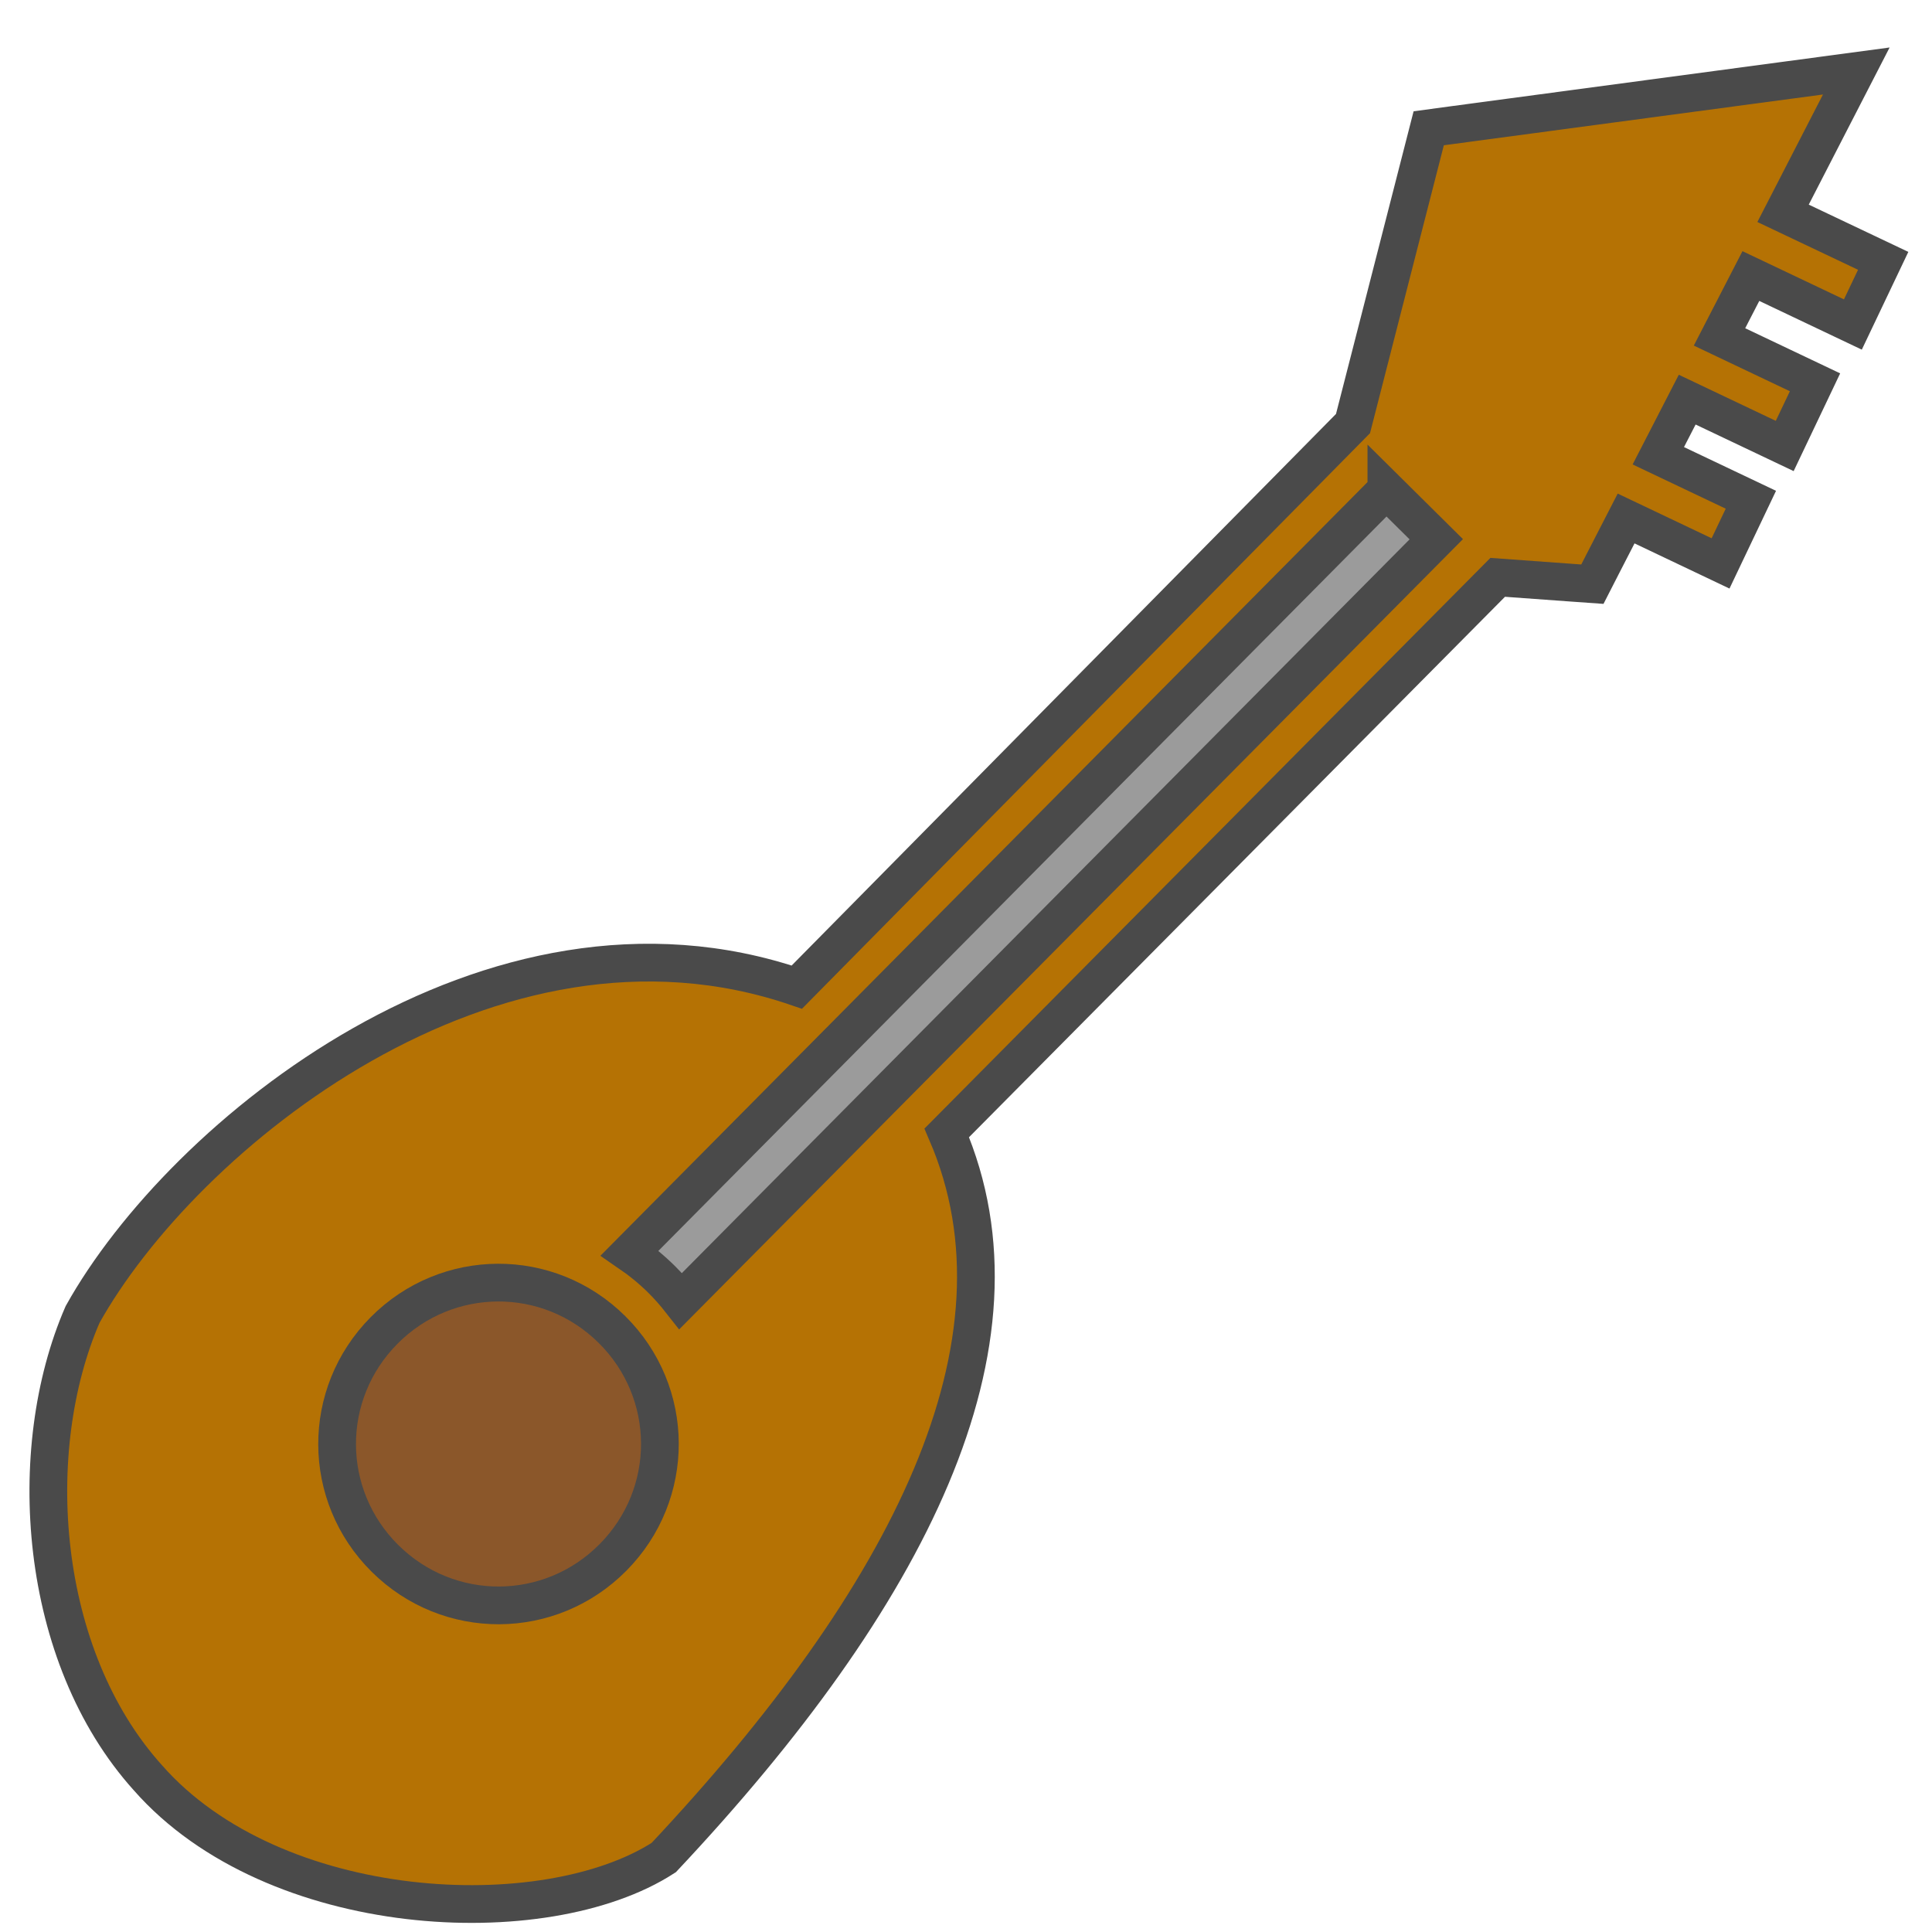<?xml version="1.0" encoding="UTF-8" standalone="no"?>
<svg
   xmlns:dc="http://purl.org/dc/elements/1.1/"
   xmlns:cc="http://creativecommons.org/ns#"
   xmlns:rdf="http://www.w3.org/1999/02/22-rdf-syntax-ns#"
   xmlns:svg="http://www.w3.org/2000/svg"
   xmlns="http://www.w3.org/2000/svg"
   xmlns:sodipodi="http://sodipodi.sourceforge.net/DTD/sodipodi-0.dtd"
   xmlns:inkscape="http://www.inkscape.org/namespaces/inkscape"
   viewBox="0 0 512 512"
   style="height: 64px; width: 64px;"
   version="1.1"
   id="svg12"
   sodipodi:docname="luth-d-amarange.svg"
   inkscape:version="0.92.3 (2405546, 2018-03-11)"
   inkscape:export-filename="/home/plic/Téléchargements/luth-d-amarange.png"
   inkscape:export-xdpi="24"
   inkscape:export-ydpi="24">
  <defs
     id="defs16" />
  <sodipodi:namedview
     pagecolor="#ffffff"
     bordercolor="#666666"
     borderopacity="1"
     objecttolerance="10"
     gridtolerance="10"
     guidetolerance="10"
     inkscape:pageopacity="0"
     inkscape:pageshadow="2"
     inkscape:window-width="1356"
     inkscape:window-height="775"
     id="namedview14"
     showgrid="false"
     inkscape:zoom="0.82035435"
     inkscape:cx="185.32976"
     inkscape:cy="183.25273"
     inkscape:window-x="2070"
     inkscape:window-y="266"
     inkscape:window-maximized="0"
     inkscape:current-layer="svg12" />
  <g
     class=""
     transform="translate(0,0)"
     style="touch-action: none;"
     id="g10">
    <g
       id="g8">
      <path
         d="m 491.938,18.813 -17.72,2.375 -89.374,11.968 -6.22,0.844 -1.562,6.094 -18.5,72.156 -147.392,149.347 C 130.068,233.875 48.27,301.002 21.883,348.352 c -15.608,35.885 -11.856,90.437 17.328,122.792 33.368,37.955 105.088,41.534 136.683,21.132 C 240.725,423.252 274.986,356.148 250.904,300.22 l 146,-147.22 18.938,1.375 6.156,0.438 2.813,-5.5 6.125,-11.907 25.03,11.906 8.034,-16.874 -24.53,-11.656 7.655,-14.874 25.844,12.28 8.03,-16.874 L 455.686,89.284 464,73.155 491.03,86 499.063,69.125 472.53,56.53 483.75,34.72 Z"
         class=""
         id="path2"
         inkscape:connector-curvature="0"
         style="fill:#b57204;fill-opacity:1;stroke:#4a4a4a;stroke-width:10;stroke-opacity:1"
         sodipodi:nodetypes="ccccccccccccccccccccccccccccc" />
      <path
         d="M367.406 129.813L380.626 142.906L180.406 344.781C178.85 342.798 177.179 340.883 175.344 339.064C172.694 336.436 169.851 334.104 166.874 332.064L367.406 129.814Z"
         class="selected"
         fill="#9b9b9b"
         fill-opacity="1"
         stroke="#4a4a4a"
         stroke-opacity="1"
         stroke-width="10"
         id="path4" />
      <path
         d="M131.936 339.906C142.85 339.86 153.773 344 162.186 352.344C179.02 369.034 179.124 395.92 162.436 412.75C145.751 429.58 118.863 429.69 102.031 413C85.201 396.31 85.095 369.424 101.781 352.594C110.126 344.179 121.026 339.954 131.938 339.906Z"
         class=""
         fill="#8b572a"
         fill-opacity="1"
         stroke="#4a4a4a"
         stroke-opacity="1"
         stroke-width="10"
         id="path6" />
    </g>
  </g>
</svg>
